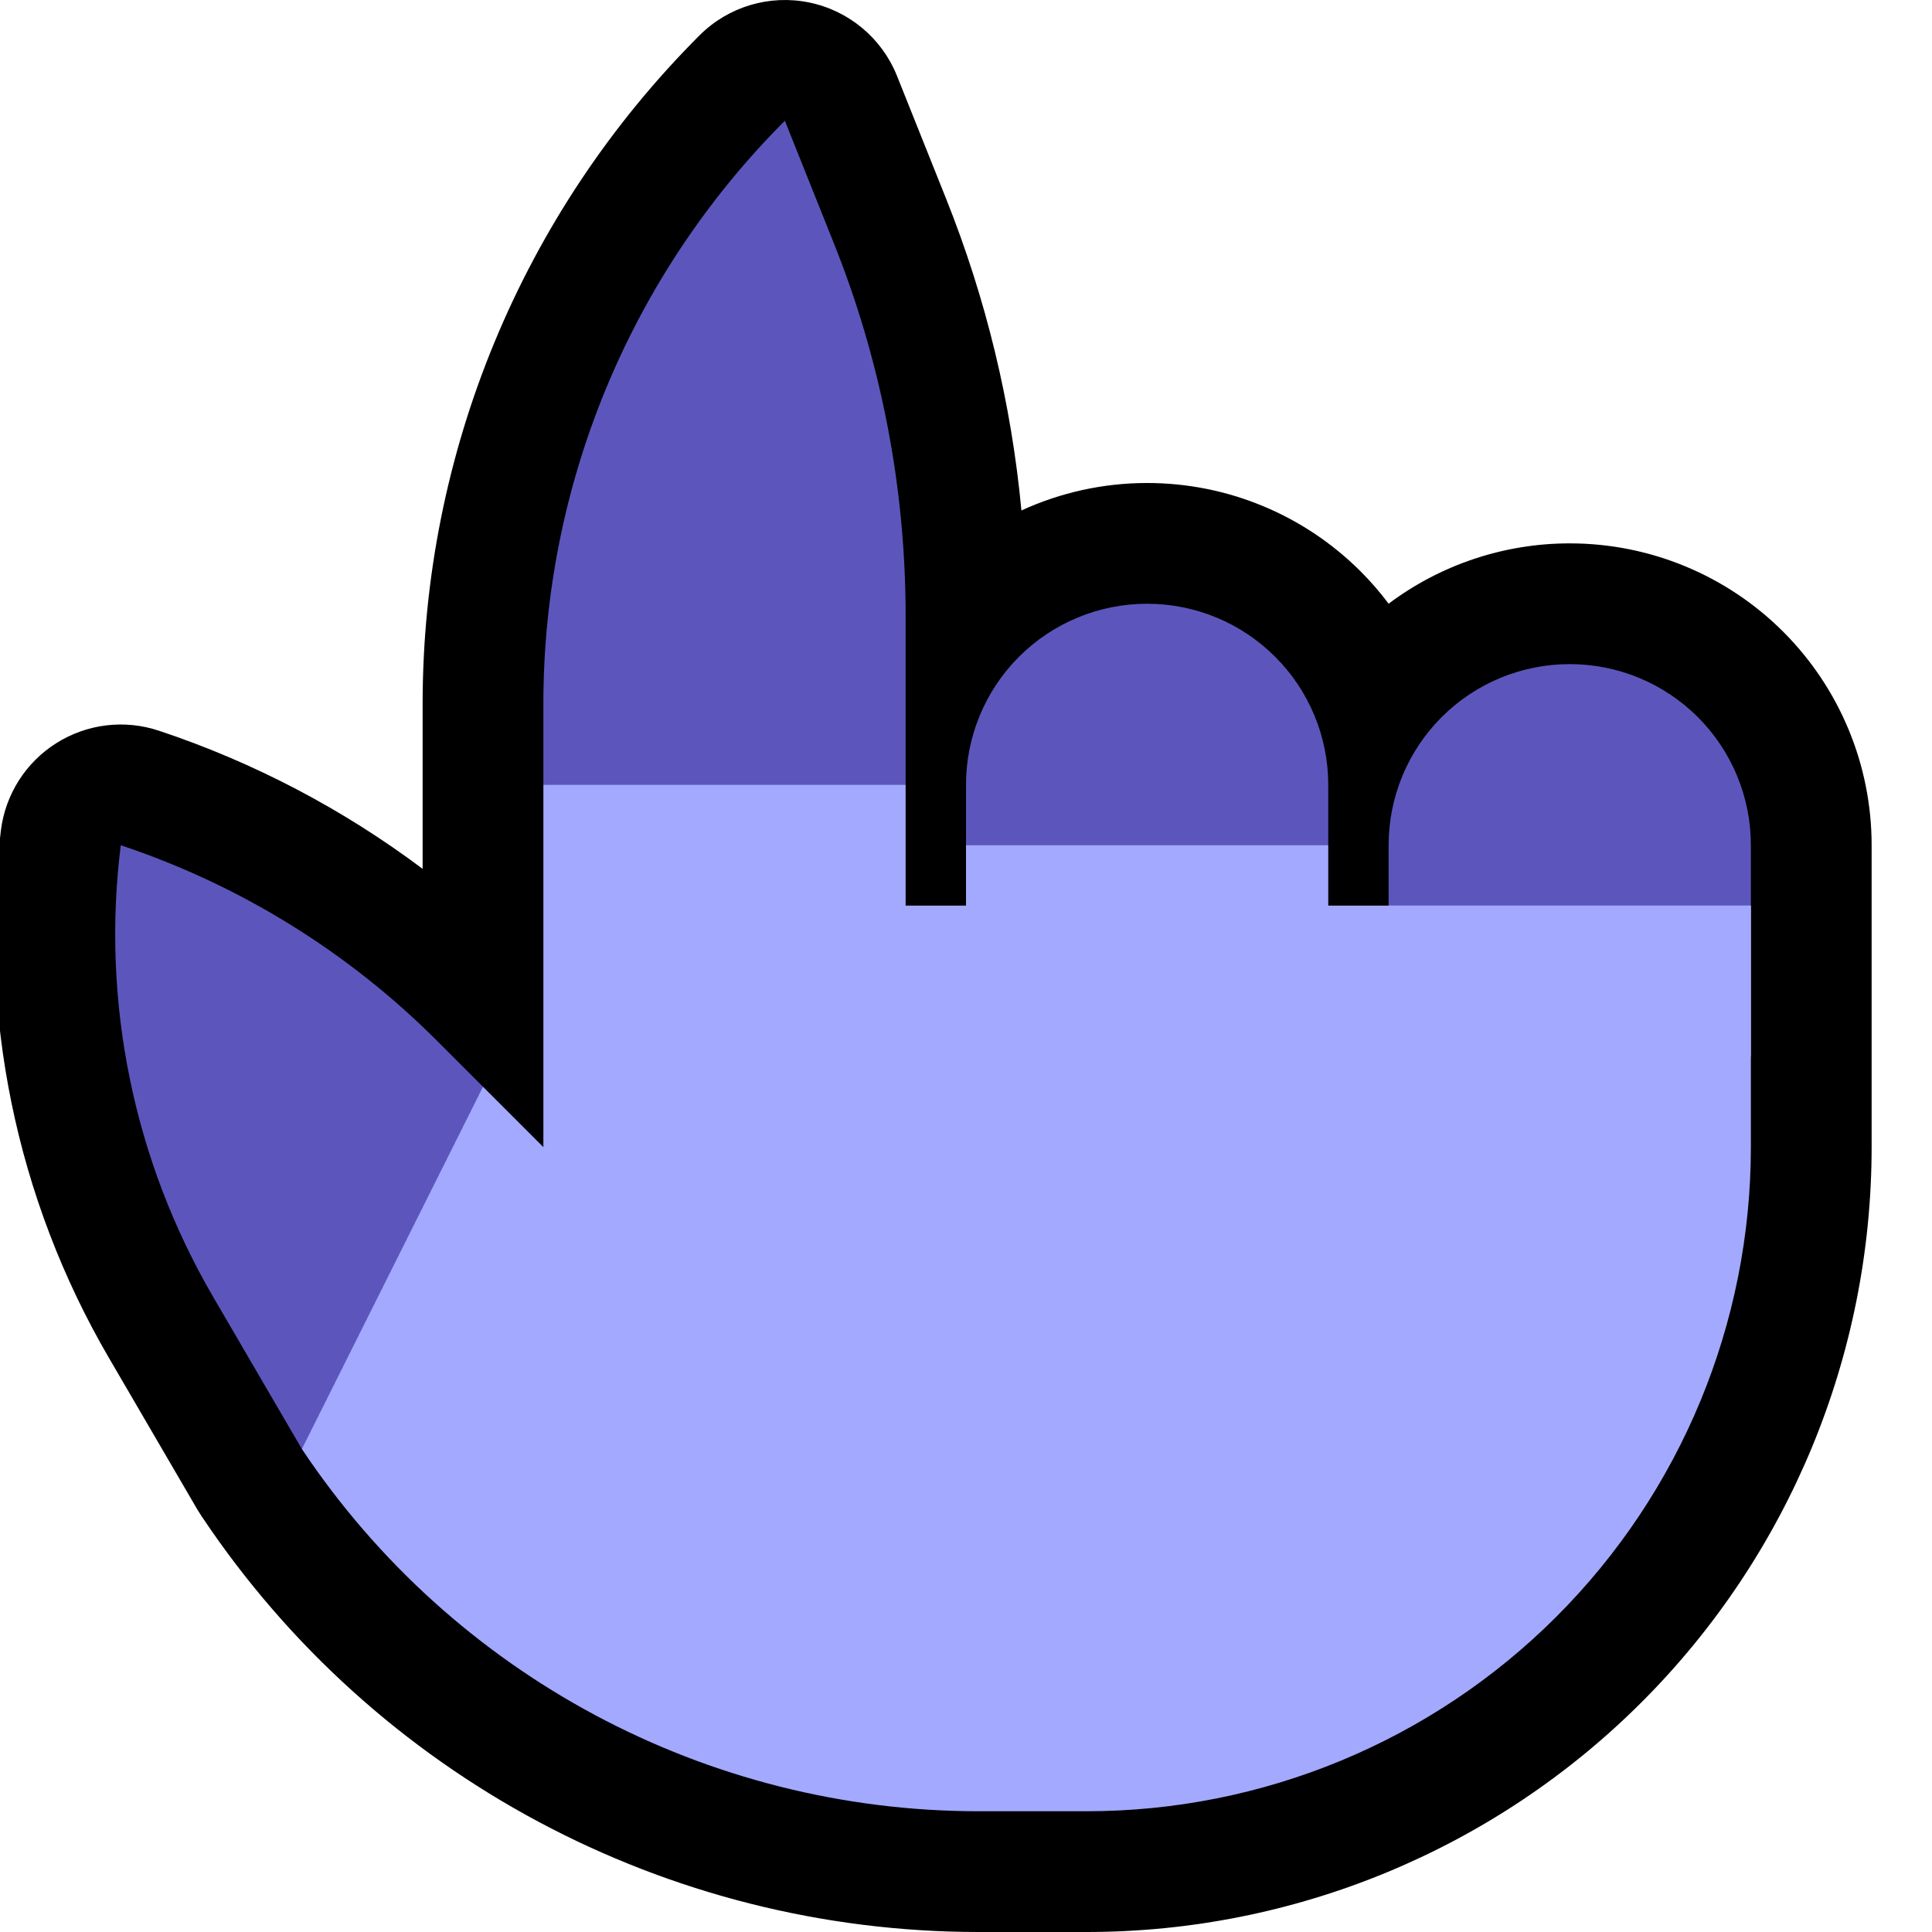 <?xml version="1.0" encoding="UTF-8"?>
<!DOCTYPE svg  PUBLIC '-//W3C//DTD SVG 1.1//EN'  'http://www.w3.org/Graphics/SVG/1.1/DTD/svg11.dtd'>
<svg clip-rule="evenodd" fill-rule="evenodd" stroke-linejoin="round" stroke-miterlimit="2" version="1.1" viewBox="0 0 32 32" xml:space="preserve" xmlns="http://www.w3.org/2000/svg" xmlns:serif="http://www.serif.com/">

    <rect id="point_up--hoof-" width="32" height="32" fill="none" serif:id="point_up [hoof]"/>
    <clipPath id="_clip1">
        <rect width="32" height="32"/>
    </clipPath>
    <g clip-path="url(#_clip1)">
        <g id="outline">
            <path d="m3.301 25.053-0.029-0.045s-0.697-1.195-1.469-2.519c-1.538-2.637-2.166-5.707-1.788-8.736v-1e-3c0.075-0.595 0.412-1.125 0.919-1.444s1.13-0.395 1.698-0.205h1e-3c1.573 0.524 3.047 1.298 4.367 2.288v-2.735c0-4.152 1.649-8.134 4.586-11.07 0.475-0.476 1.158-0.68 1.816-0.545 0.659 0.135 1.205 0.592 1.455 1.216 0 0 0.382 0.956 0.812 2.031 0.663 1.657 1.083 3.397 1.249 5.167 0.646-0.297 1.355-0.455 2.08-0.455h4e-3c1.326 0 2.597 0.527 3.534 1.464 0.168 0.168 0.323 0.347 0.464 0.535 0.86-0.645 1.911-0.999 2.998-0.999h4e-3c1.326 0 2.597 0.527 3.534 1.464s1.464 2.208 1.464 3.534v5.002c0 3.448-1.37 6.754-3.808 9.192s-5.744 3.808-9.192 3.808h-1.789c-5.168 0-9.994-2.58-12.864-6.875l-0.011-0.016-0.035-0.056z"/>
        </g>
        <g id="emoji">
            <path d="m2 14.001v-1e-3c1.973 0.658 3.765 1.765 5.236 3.236l0.764 0.764v4l-3 2s-0.697-1.195-1.469-2.519c-1.317-2.258-1.855-4.886-1.531-7.48zm26 1.999h-4l-1-1v-1.002c0-0.795 0.316-1.558 0.878-2.12s1.325-0.878 2.12-0.878h4e-3c0.795 0 1.558 0.316 2.12 0.878s0.878 1.325 0.878 2.12v1.002l-1 1zm-7-1h-4l-1-1v-1.002c0-0.795 0.316-1.558 0.878-2.12s1.325-0.878 2.12-0.878h2e-3c0.796 0 1.559 0.316 2.121 0.879 0.563 0.562 0.879 1.325 0.879 2.121v1l-1 1zm-8-13c-2.561 2.561-4 6.035-4 9.657v1.343l3 1 3-1v-2.802c0-2.113-0.403-4.206-1.188-6.167-0.43-1.076-0.812-2.031-0.812-2.031z" fill="#5C56BC"/>
            <path d="m9 13h6v2h1v-1h6v1h7v4c0 2.917-1.159 5.715-3.222 7.778s-4.861 3.222-7.778 3.222h-1.789c-4.505 0-8.712-2.252-11.211-6l3-6 1 1v-6z" fill="#A3A9FF"/>
            <rect x="23" y="15" width="6" height="2.5" fill="#A3A9FF"/>
        </g>
    </g>
</svg>
